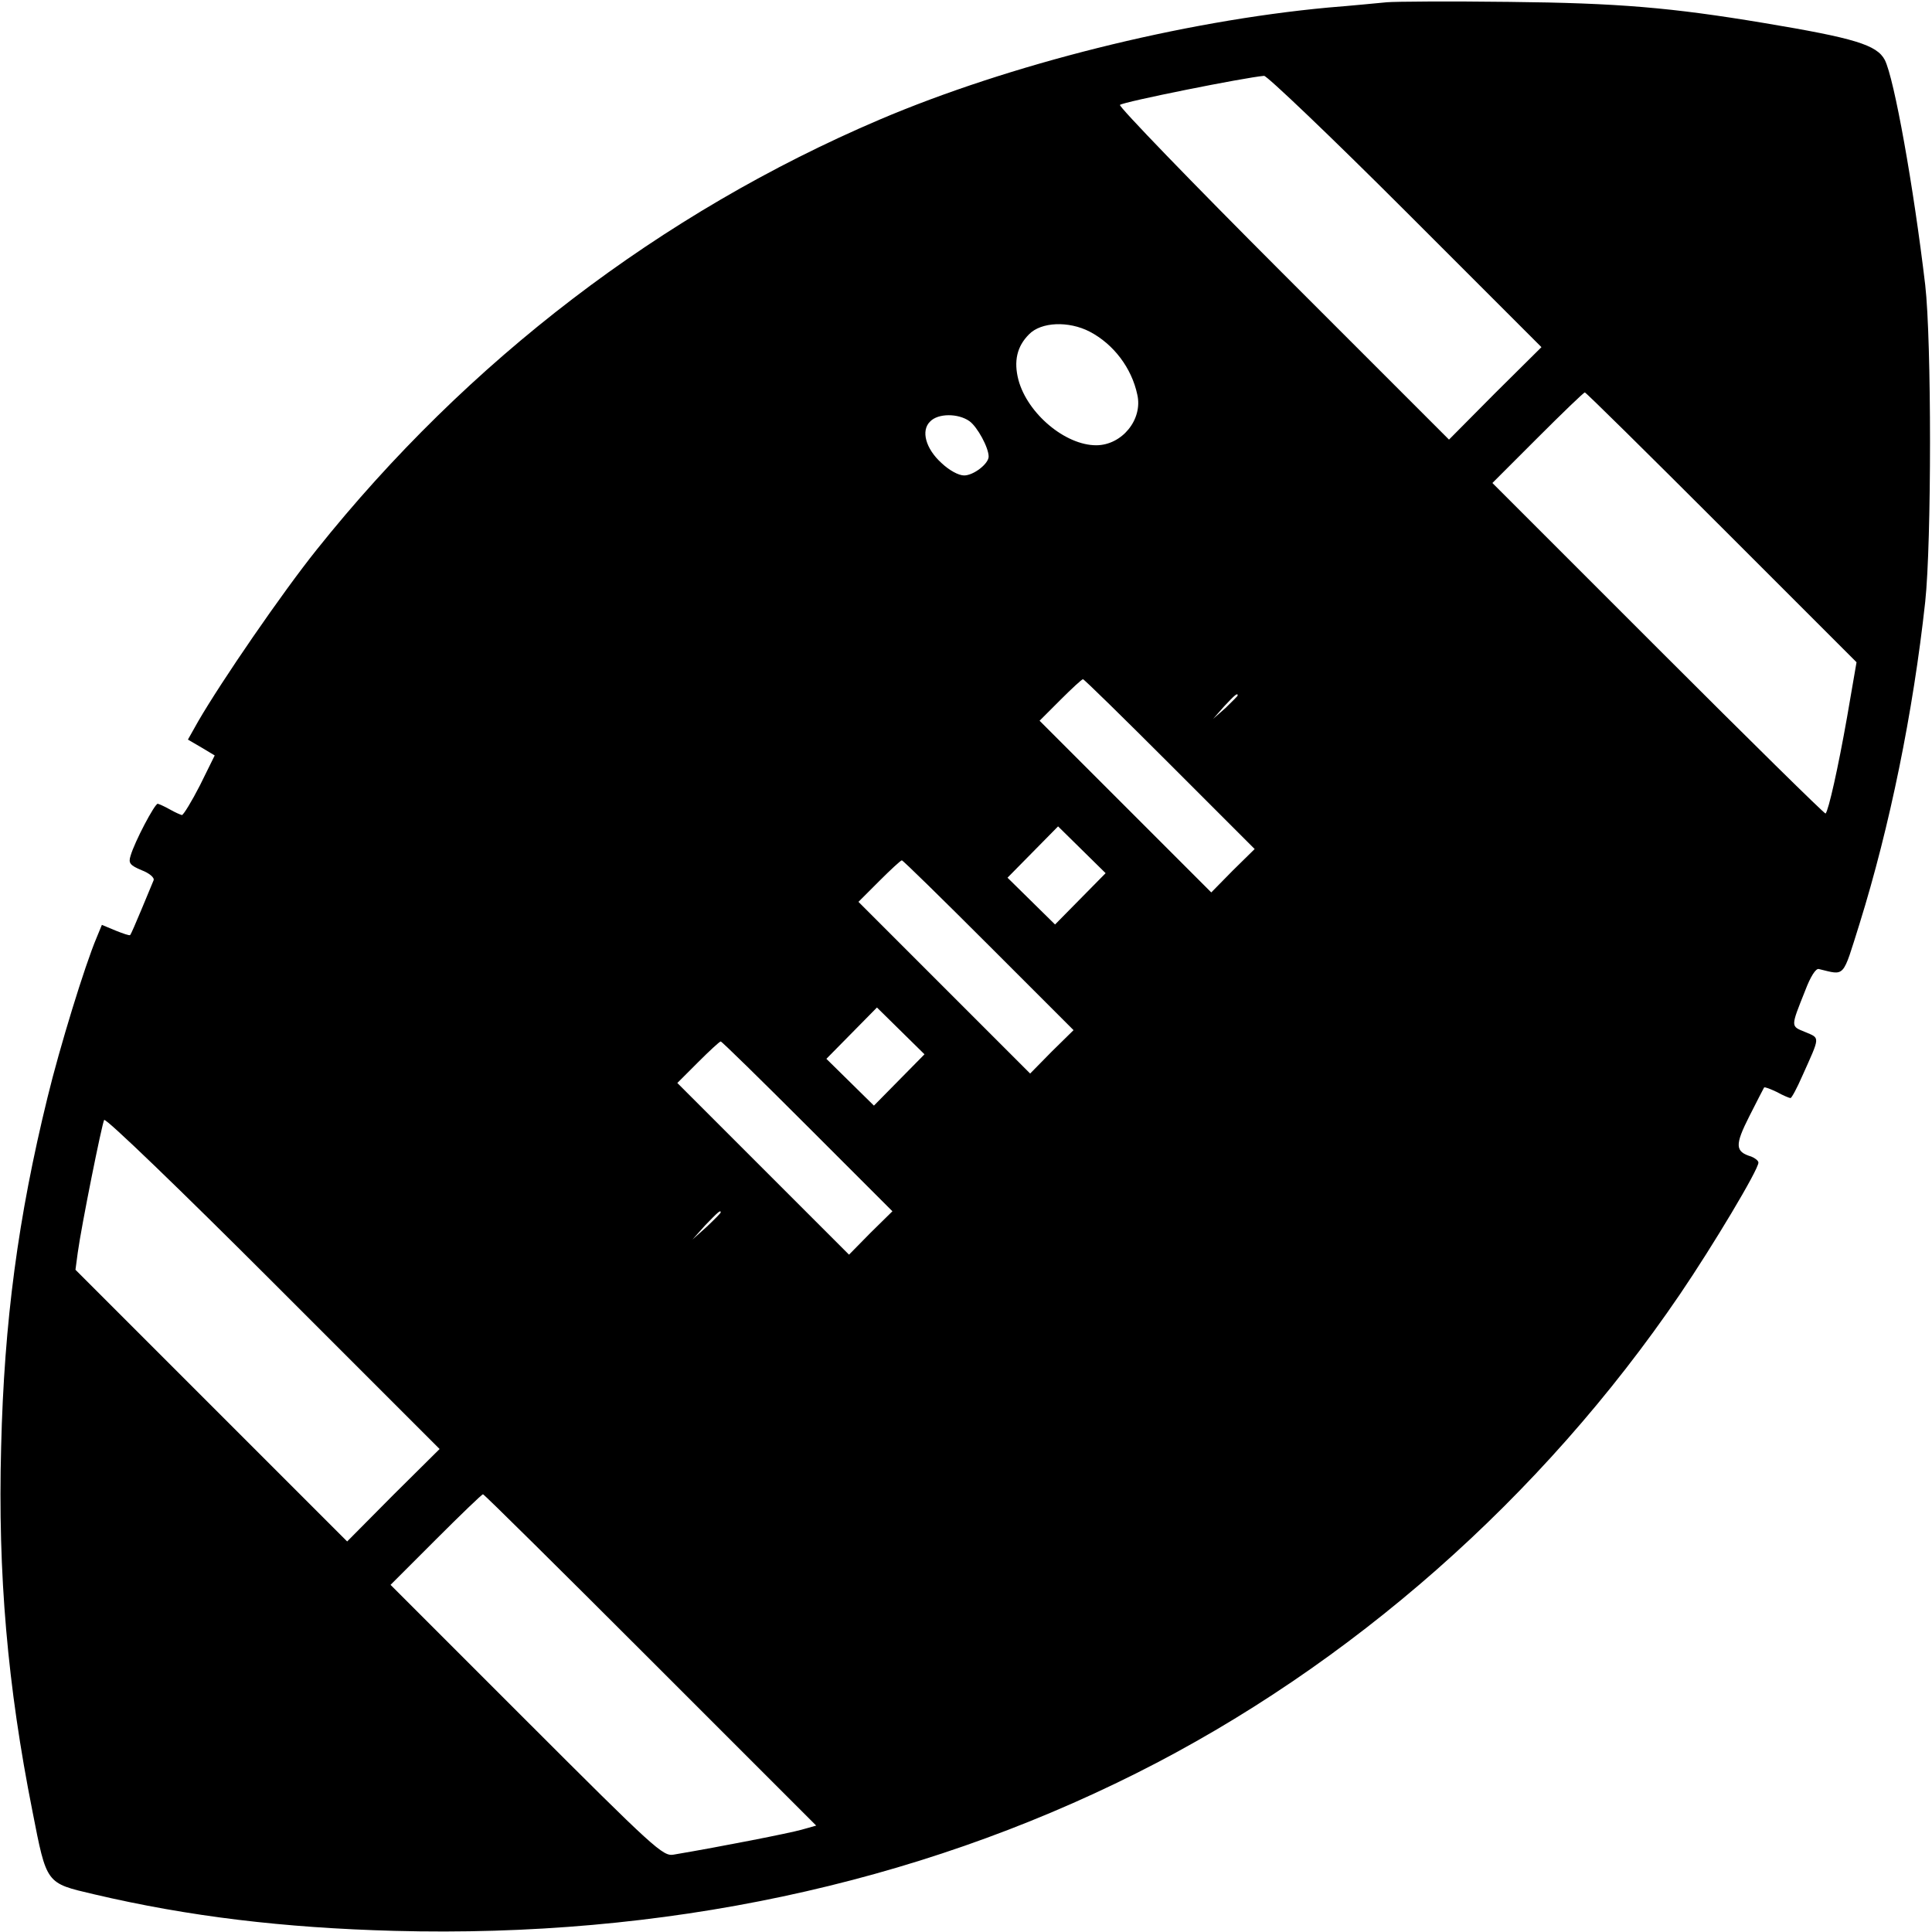 <?xml version="1.0" standalone="no"?>
<!DOCTYPE svg PUBLIC "-//W3C//DTD SVG 20010904//EN"
 "http://www.w3.org/TR/2001/REC-SVG-20010904/DTD/svg10.dtd">
<svg version="1.0" xmlns="http://www.w3.org/2000/svg"
 width="512pt" height="512pt" viewBox="0 0 512 512"
 preserveAspectRatio="xMidYMid meet">
<g transform="translate(0,512) scale(0.1,-0.1)"
fill="#000000" stroke="none">
<path d="M3675 5114 c-22 -2 -92 -9 -155 -14 -388 -36 -846 -151 -1189 -297
-579 -247 -1092 -639 -1492 -1140 -92 -115 -252 -348 -314 -455 l-27 -48 36
-21 35 -21 -39 -79 c-22 -43 -44 -79 -48 -79 -4 1 -18 7 -32 15 -14 8 -28 14
-32 15 -8 0 -61 -100 -72 -138 -6 -19 -2 -25 29 -38 21 -8 35 -20 32 -27 -3
-7 -17 -41 -32 -77 -15 -36 -28 -66 -30 -68 -2 -2 -19 4 -39 12 l-36 15 -14
-34 c-31 -73 -98 -291 -130 -423 -78 -318 -115 -594 -123 -927 -9 -337 17
-633 83 -965 38 -194 35 -190 163 -220 251 -59 502 -89 796 -97 712 -19 1378
123 1965 417 569 285 1076 732 1442 1270 87 128 208 330 208 349 0 5 -9 12
-19 16 -43 13 -44 30 -5 107 20 40 38 74 39 76 2 2 17 -4 34 -12 16 -9 33 -16
36 -16 3 0 17 26 31 58 48 107 48 100 8 117 -39 16 -39 12 0 110 14 37 28 59
36 57 71 -17 62 -26 108 120 80 257 142 560 174 853 17 158 17 693 0 840 -31
262 -82 546 -107 596 -21 40 -80 58 -320 98 -246 41 -386 53 -675 56 -157 2
-303 1 -325 -1z m50 -554 l360 -360 -123 -122 -122 -123 -440 440 c-242 242
-436 443 -432 447 8 8 332 73 382 77 8 0 177 -161 375 -359z m-837 -319 c63
-33 111 -96 126 -167 15 -66 -41 -134 -109 -134 -82 0 -182 84 -206 173 -13
50 -4 89 28 121 32 33 105 36 161 7z m1675 -519 l357 -357 -25 -145 c-24 -136
-49 -247 -57 -256 -2 -2 -202 195 -443 436 l-440 440 120 120 c66 66 122 120
125 120 3 0 166 -161 363 -358z m-1994 282 c21 -15 51 -70 51 -94 0 -19 -40
-50 -65 -50 -15 0 -40 14 -60 33 -42 38 -55 86 -30 110 21 22 74 22 104 1z
m531 -909 l225 -225 -58 -57 -57 -58 -227 227 -228 228 55 55 c30 30 57 55 60
55 3 0 106 -101 230 -225z m180 182 c0 -2 -15 -16 -32 -33 l-33 -29 29 33 c28
30 36 37 36 29z m-417 -539 l-67 -68 -63 62 -63 62 67 68 67 68 63 -62 63 -62
-67 -68z m-243 -123 l225 -225 -58 -57 -57 -58 -227 227 -228 228 55 55 c30
30 57 55 60 55 3 0 106 -101 230 -225z m-237 -357 l-67 -68 -63 62 -63 62 67
68 67 68 63 -62 63 -62 -67 -68z m-243 -123 l225 -225 -58 -57 -57 -58 -227
227 -228 228 55 55 c30 30 57 55 60 55 3 0 106 -101 230 -225z m-1098 -977
l-122 -123 -360 360 -360 360 6 45 c10 73 64 341 70 352 4 6 205 -188 448
-431 l441 -441 -123 -122z m868 749 c0 -2 -17 -19 -37 -38 l-38 -34 34 38 c33
34 41 42 41 34z m-186 -1186 l439 -439 -39 -11 c-32 -9 -209 -44 -339 -66 -28
-5 -51 16 -390 355 l-360 360 120 120 c66 66 122 120 125 120 3 0 203 -198
444 -439z"/>
</g>
</svg>
